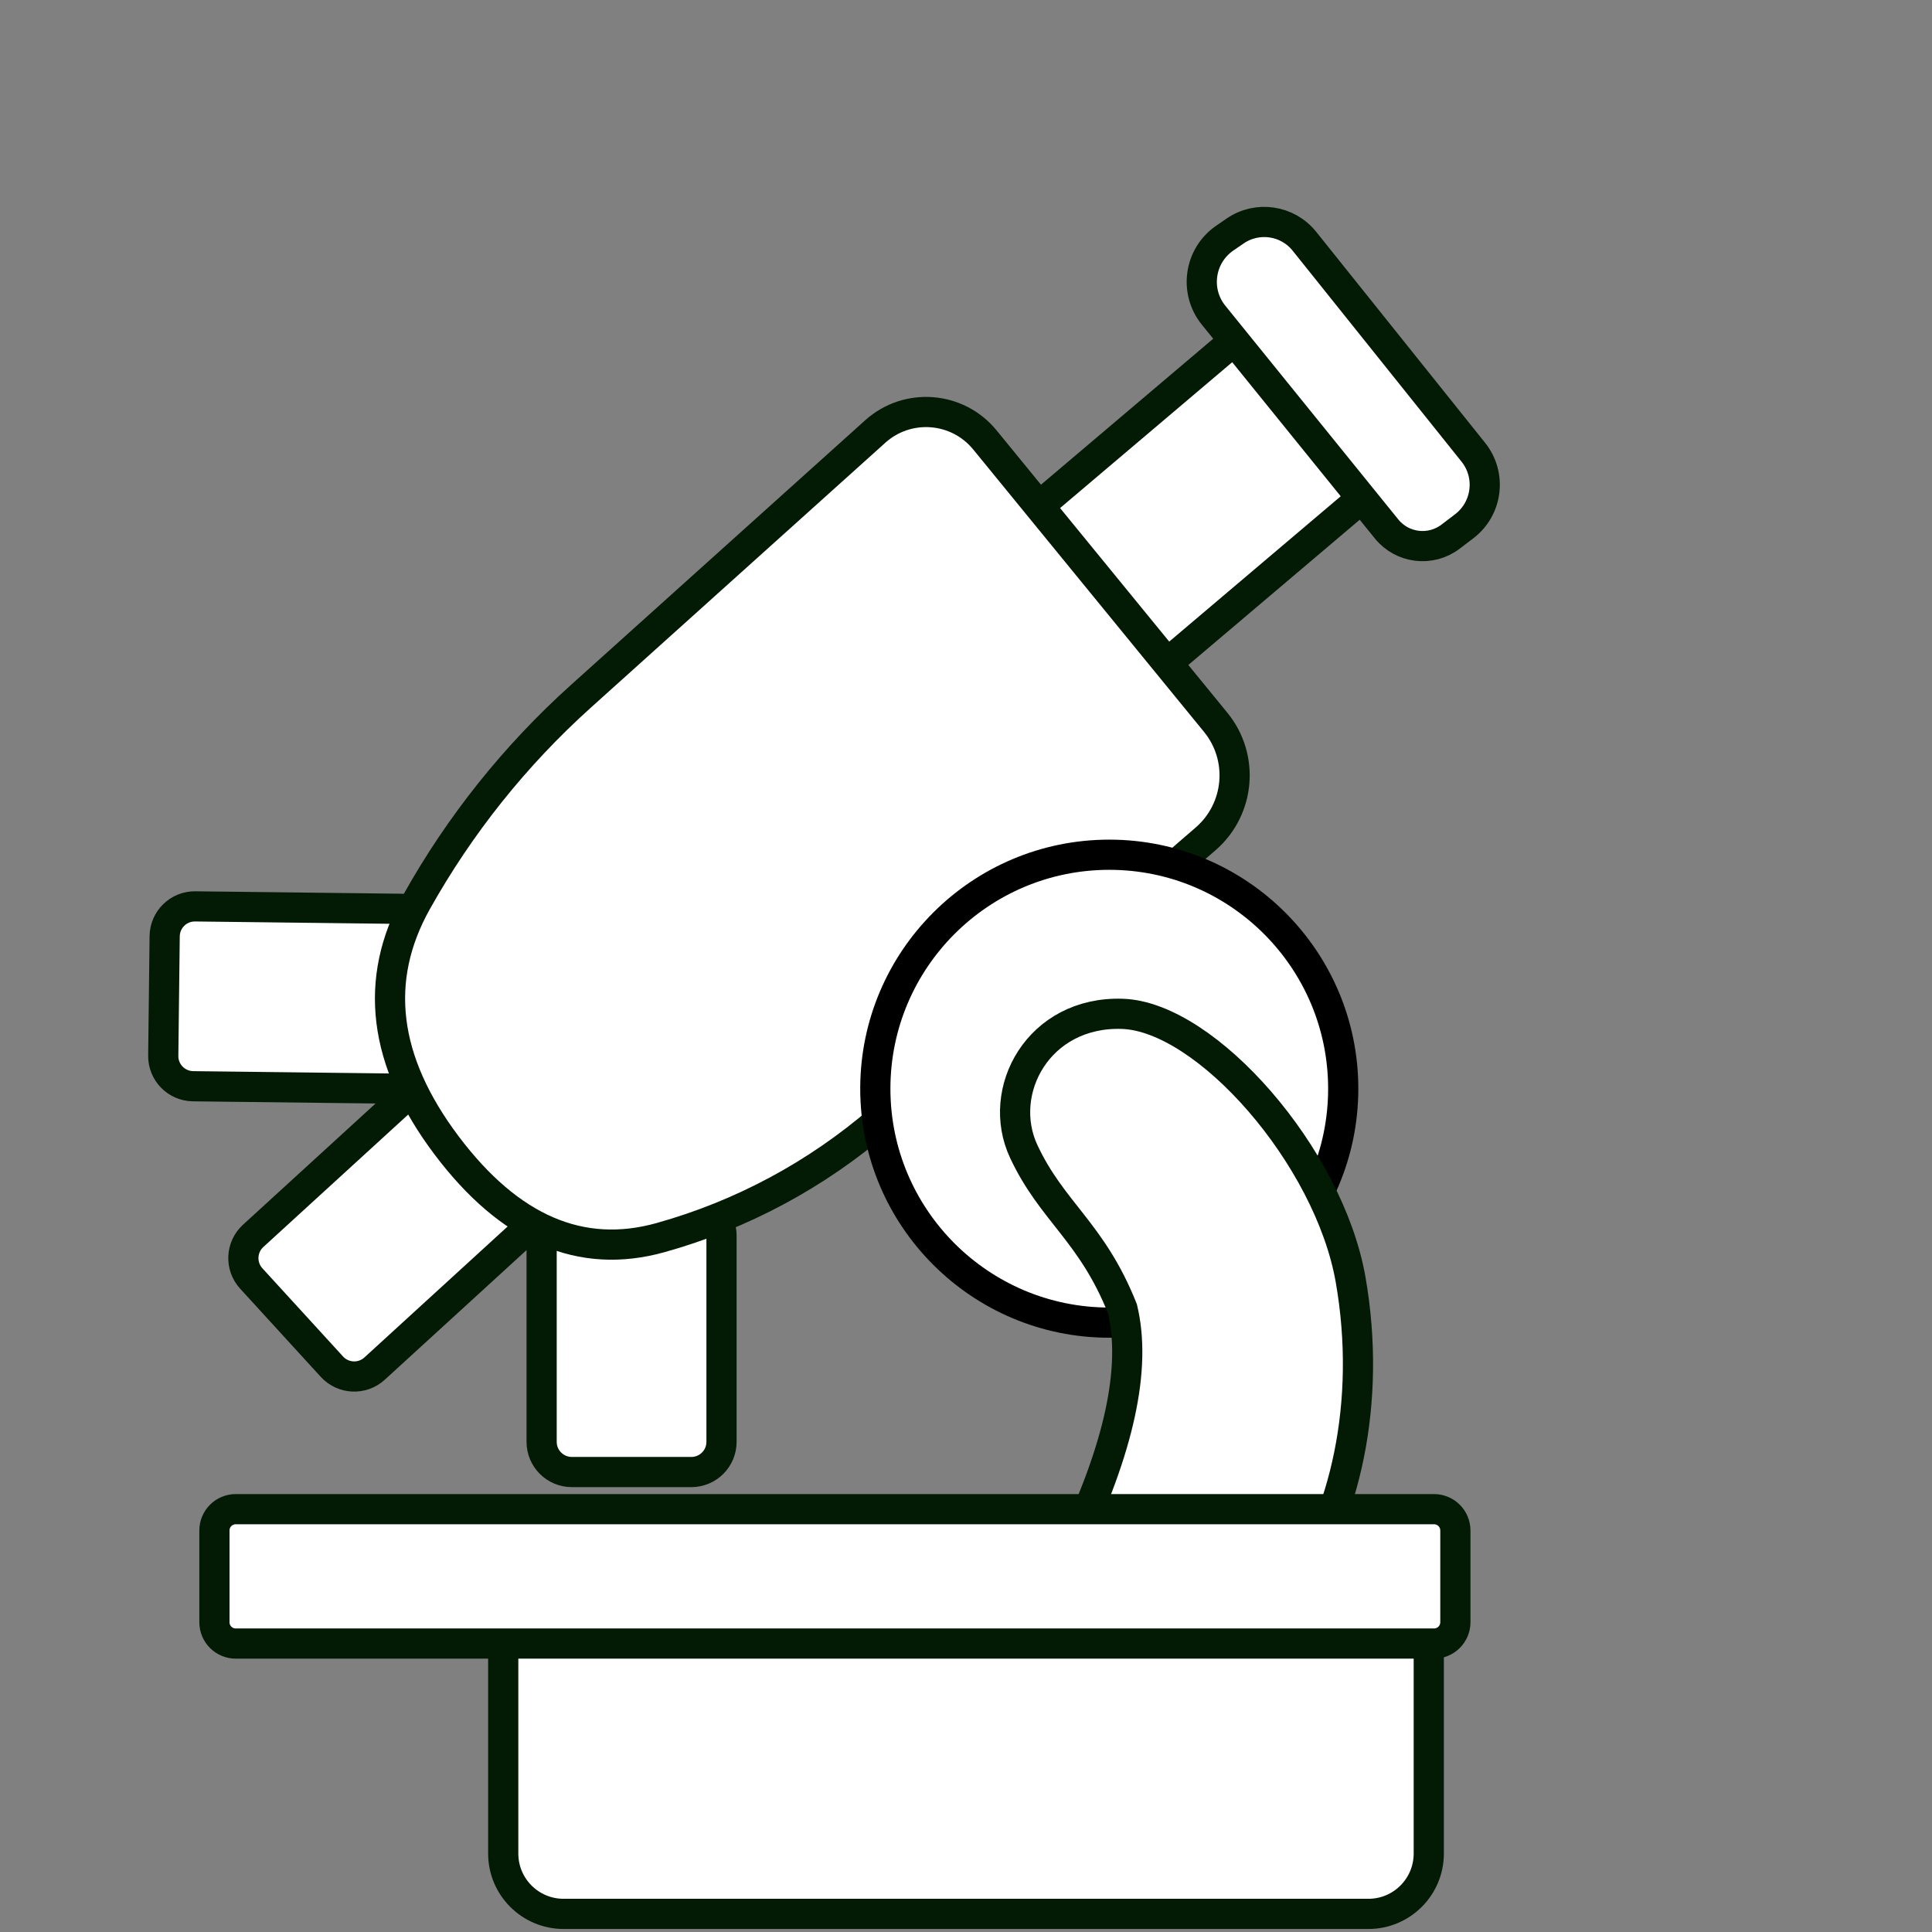 <?xml version="1.0" encoding="UTF-8" standalone="no"?>
<!DOCTYPE svg PUBLIC "-//W3C//DTD SVG 1.1//EN" "http://www.w3.org/Graphics/SVG/1.1/DTD/svg11.dtd">
<svg version="1.1" xmlns="http://www.w3.org/2000/svg" xmlns:xlink="http://www.w3.org/1999/xlink" preserveAspectRatio="xMidYMid meet" viewBox="0 0 640 640" width="640" height="640"><rect x="0" y="0" width="640" height="640" fill="#808080" stroke="none"/><defs><path d="M229.01 399.27C234.54 399.27 239.01 403.75 239.01 409.27C239.01 424.95 239.01 461.96 239.01 477.63C239.01 483.15 234.54 487.63 229.01 487.63C219.1 487.63 199.34 487.63 189.42 487.63C183.9 487.63 179.42 483.15 179.42 477.63C179.42 461.96 179.42 424.95 179.42 409.27C179.42 403.75 183.9 399.27 189.42 399.27C199.34 399.27 219.1 399.27 229.01 399.27Z" id="bMyqwfzR"></path><path d="M175.16 393.11C178.88 397.19 178.6 403.51 174.53 407.24C162.96 417.81 135.64 442.79 124.08 453.37C120 457.09 113.68 456.81 109.95 452.73C103.26 445.41 89.93 430.84 83.24 423.52C79.51 419.44 79.79 413.12 83.87 409.39C95.43 398.81 122.75 373.84 134.32 363.26C138.39 359.54 144.72 359.82 148.44 363.89C155.14 371.21 168.47 385.79 175.16 393.11Z" id="d9o2jugtC"></path><path d="M142.43 350.76C142.36 356.28 137.83 360.71 132.31 360.64C116.64 360.46 79.63 360.02 63.96 359.83C58.44 359.77 54.01 355.24 54.08 349.72C54.2 339.8 54.43 320.05 54.55 310.13C54.61 304.61 59.14 300.18 64.66 300.25C80.33 300.43 117.35 300.87 133.02 301.06C138.54 301.12 142.96 305.65 142.9 311.17C142.78 321.09 142.55 340.84 142.43 350.76Z" id="d1PSvhH7Me"></path><path d="M455.26 148.41C458.83 152.63 458.31 158.94 454.09 162.51C439.63 174.76 403.87 205.07 389.4 217.33C385.19 220.9 378.88 220.38 375.31 216.17C367.92 207.45 352.23 188.93 344.84 180.22C341.27 176 341.79 169.69 346.01 166.12C360.47 153.87 396.23 123.56 410.7 111.3C414.91 107.73 421.22 108.25 424.79 112.46C432.18 121.18 447.87 139.7 455.26 148.41Z" id="bFdh2YKdr"></path><path d="M399.35 277.91C410.75 268.06 412.24 250.93 402.71 239.27C384.08 216.48 344.98 168.63 326.26 145.73C317.17 134.6 300.62 133.33 289.94 142.94C263.87 166.4 215.83 209.61 192.39 230.69C170.65 250.25 152.28 273.25 138 298.77C123.57 324.57 126.88 351.44 147.92 379.4C168.81 407.16 192.45 417.35 218.83 409.97C245.66 402.47 270.49 389.14 291.57 370.95C317.23 348.8 371.39 302.04 399.35 277.91Z" id="eqYFYOCRj"></path><path d="M409.19 76.5C416.54 71.47 426.53 72.96 432.1 79.91C445.5 96.65 474.89 133.36 488.05 149.8C494.12 157.38 492.75 168.46 485.03 174.34C481.76 176.83 484.23 174.95 480.51 177.78C473.91 182.79 464.53 181.66 459.32 175.22C445.46 158.1 415.35 120.89 402.02 104.42C395.56 96.44 397.28 84.66 405.75 78.86C409.04 76.61 405.36 79.13 409.19 76.5Z" id="ddyl8nFhD"></path><path d="M444.96 360.64C444.96 403.42 410.24 438.14 367.46 438.14C324.69 438.14 289.96 403.42 289.96 360.64C289.96 317.87 324.69 283.14 367.46 283.14C410.24 283.14 444.96 317.87 444.96 360.64Z" id="a6AQCtke7I"></path><path d="M428 527.29C445.36 503.25 454.56 464.78 447.41 423.91C440.26 383.04 399.6 336.78 371.82 335.85C344.03 334.91 329.76 361.41 339.13 381.44C348.49 401.47 361.71 408.1 371.82 433.53C376.55 453.15 370.77 479.86 354.45 513.66C402.8 522.75 427.32 527.29 428 527.29Z" id="blRBItRsn"></path><path d="M453.3 516.19C464.35 516.19 473.3 525.15 473.3 536.19C473.3 555.75 473.3 594.44 473.3 614C473.3 625.05 464.35 634 453.3 634C395.98 634 244.02 634 186.7 634C175.65 634 166.7 625.05 166.7 614C166.7 594.44 166.7 555.75 166.7 536.19C166.7 525.15 175.65 516.19 186.7 516.19C244.02 516.19 395.98 516.19 453.3 516.19Z" id="a5qzvcQ4RK"></path><path d="M475.04 499.93C478.94 499.93 482.11 503.09 482.11 507C482.11 514.49 482.11 529.9 482.11 537.39C482.11 541.29 478.94 544.45 475.04 544.45C394.24 544.45 158.9 544.45 78.09 544.45C74.19 544.45 71.03 541.29 71.03 537.39C71.03 529.9 71.03 514.49 71.03 507C71.03 503.09 74.19 499.93 78.09 499.93C158.9 499.93 394.24 499.93 475.04 499.93Z" id="fOcXg0fDW"></path></defs><g><g><g><use xlink:href="#bMyqwfzR" opacity="1" fill="#ffffff" fill-opacity="1"></use><g><use xlink:href="#bMyqwfzR" opacity="1" fill-opacity="0" stroke="#031b05" stroke-width="10" stroke-opacity="1"></use></g></g><g><use xlink:href="#d9o2jugtC" opacity="1" fill="#ffffff" fill-opacity="1"></use><g><use xlink:href="#d9o2jugtC" opacity="1" fill-opacity="0" stroke="#031b05" stroke-width="10" stroke-opacity="1"></use></g></g><g><use xlink:href="#d1PSvhH7Me" opacity="1" fill="#ffffff" fill-opacity="1"></use><g><use xlink:href="#d1PSvhH7Me" opacity="1" fill-opacity="0" stroke="#031b05" stroke-width="10" stroke-opacity="1"></use></g></g><g><use xlink:href="#bFdh2YKdr" opacity="1" fill="#ffffff" fill-opacity="1"></use><g><use xlink:href="#bFdh2YKdr" opacity="1" fill-opacity="0" stroke="#031b05" stroke-width="10" stroke-opacity="1"></use></g></g><g><use xlink:href="#eqYFYOCRj" opacity="1" fill="#ffffff" fill-opacity="1"></use><g><use xlink:href="#eqYFYOCRj" opacity="1" fill-opacity="0" stroke="#031b05" stroke-width="10" stroke-opacity="1"></use></g></g><g><use xlink:href="#ddyl8nFhD" opacity="1" fill="#ffffff" fill-opacity="1"></use><g><use xlink:href="#ddyl8nFhD" opacity="1" fill-opacity="0" stroke="#031b05" stroke-width="10" stroke-opacity="1"></use></g></g><g><use xlink:href="#a6AQCtke7I" opacity="1" fill="#ffffff" fill-opacity="1"></use><g><use xlink:href="#a6AQCtke7I" opacity="1" fill-opacity="0" stroke="#000000" stroke-width="10" stroke-opacity="1"></use></g></g><g><use xlink:href="#blRBItRsn" opacity="1" fill="#ffffff" fill-opacity="1"></use><g><use xlink:href="#blRBItRsn" opacity="1" fill-opacity="0" stroke="#031b05" stroke-width="10" stroke-opacity="1"></use></g></g><g><use xlink:href="#a5qzvcQ4RK" opacity="1" fill="#ffffff" fill-opacity="1"></use><g><use xlink:href="#a5qzvcQ4RK" opacity="1" fill-opacity="0" stroke="#031b05" stroke-width="10" stroke-opacity="1"></use></g></g><g><use xlink:href="#fOcXg0fDW" opacity="1" fill="#ffffff" fill-opacity="1"></use><g><use xlink:href="#fOcXg0fDW" opacity="1" fill-opacity="0" stroke="#031b05" stroke-width="10" stroke-opacity="1"></use></g></g></g></g></svg>